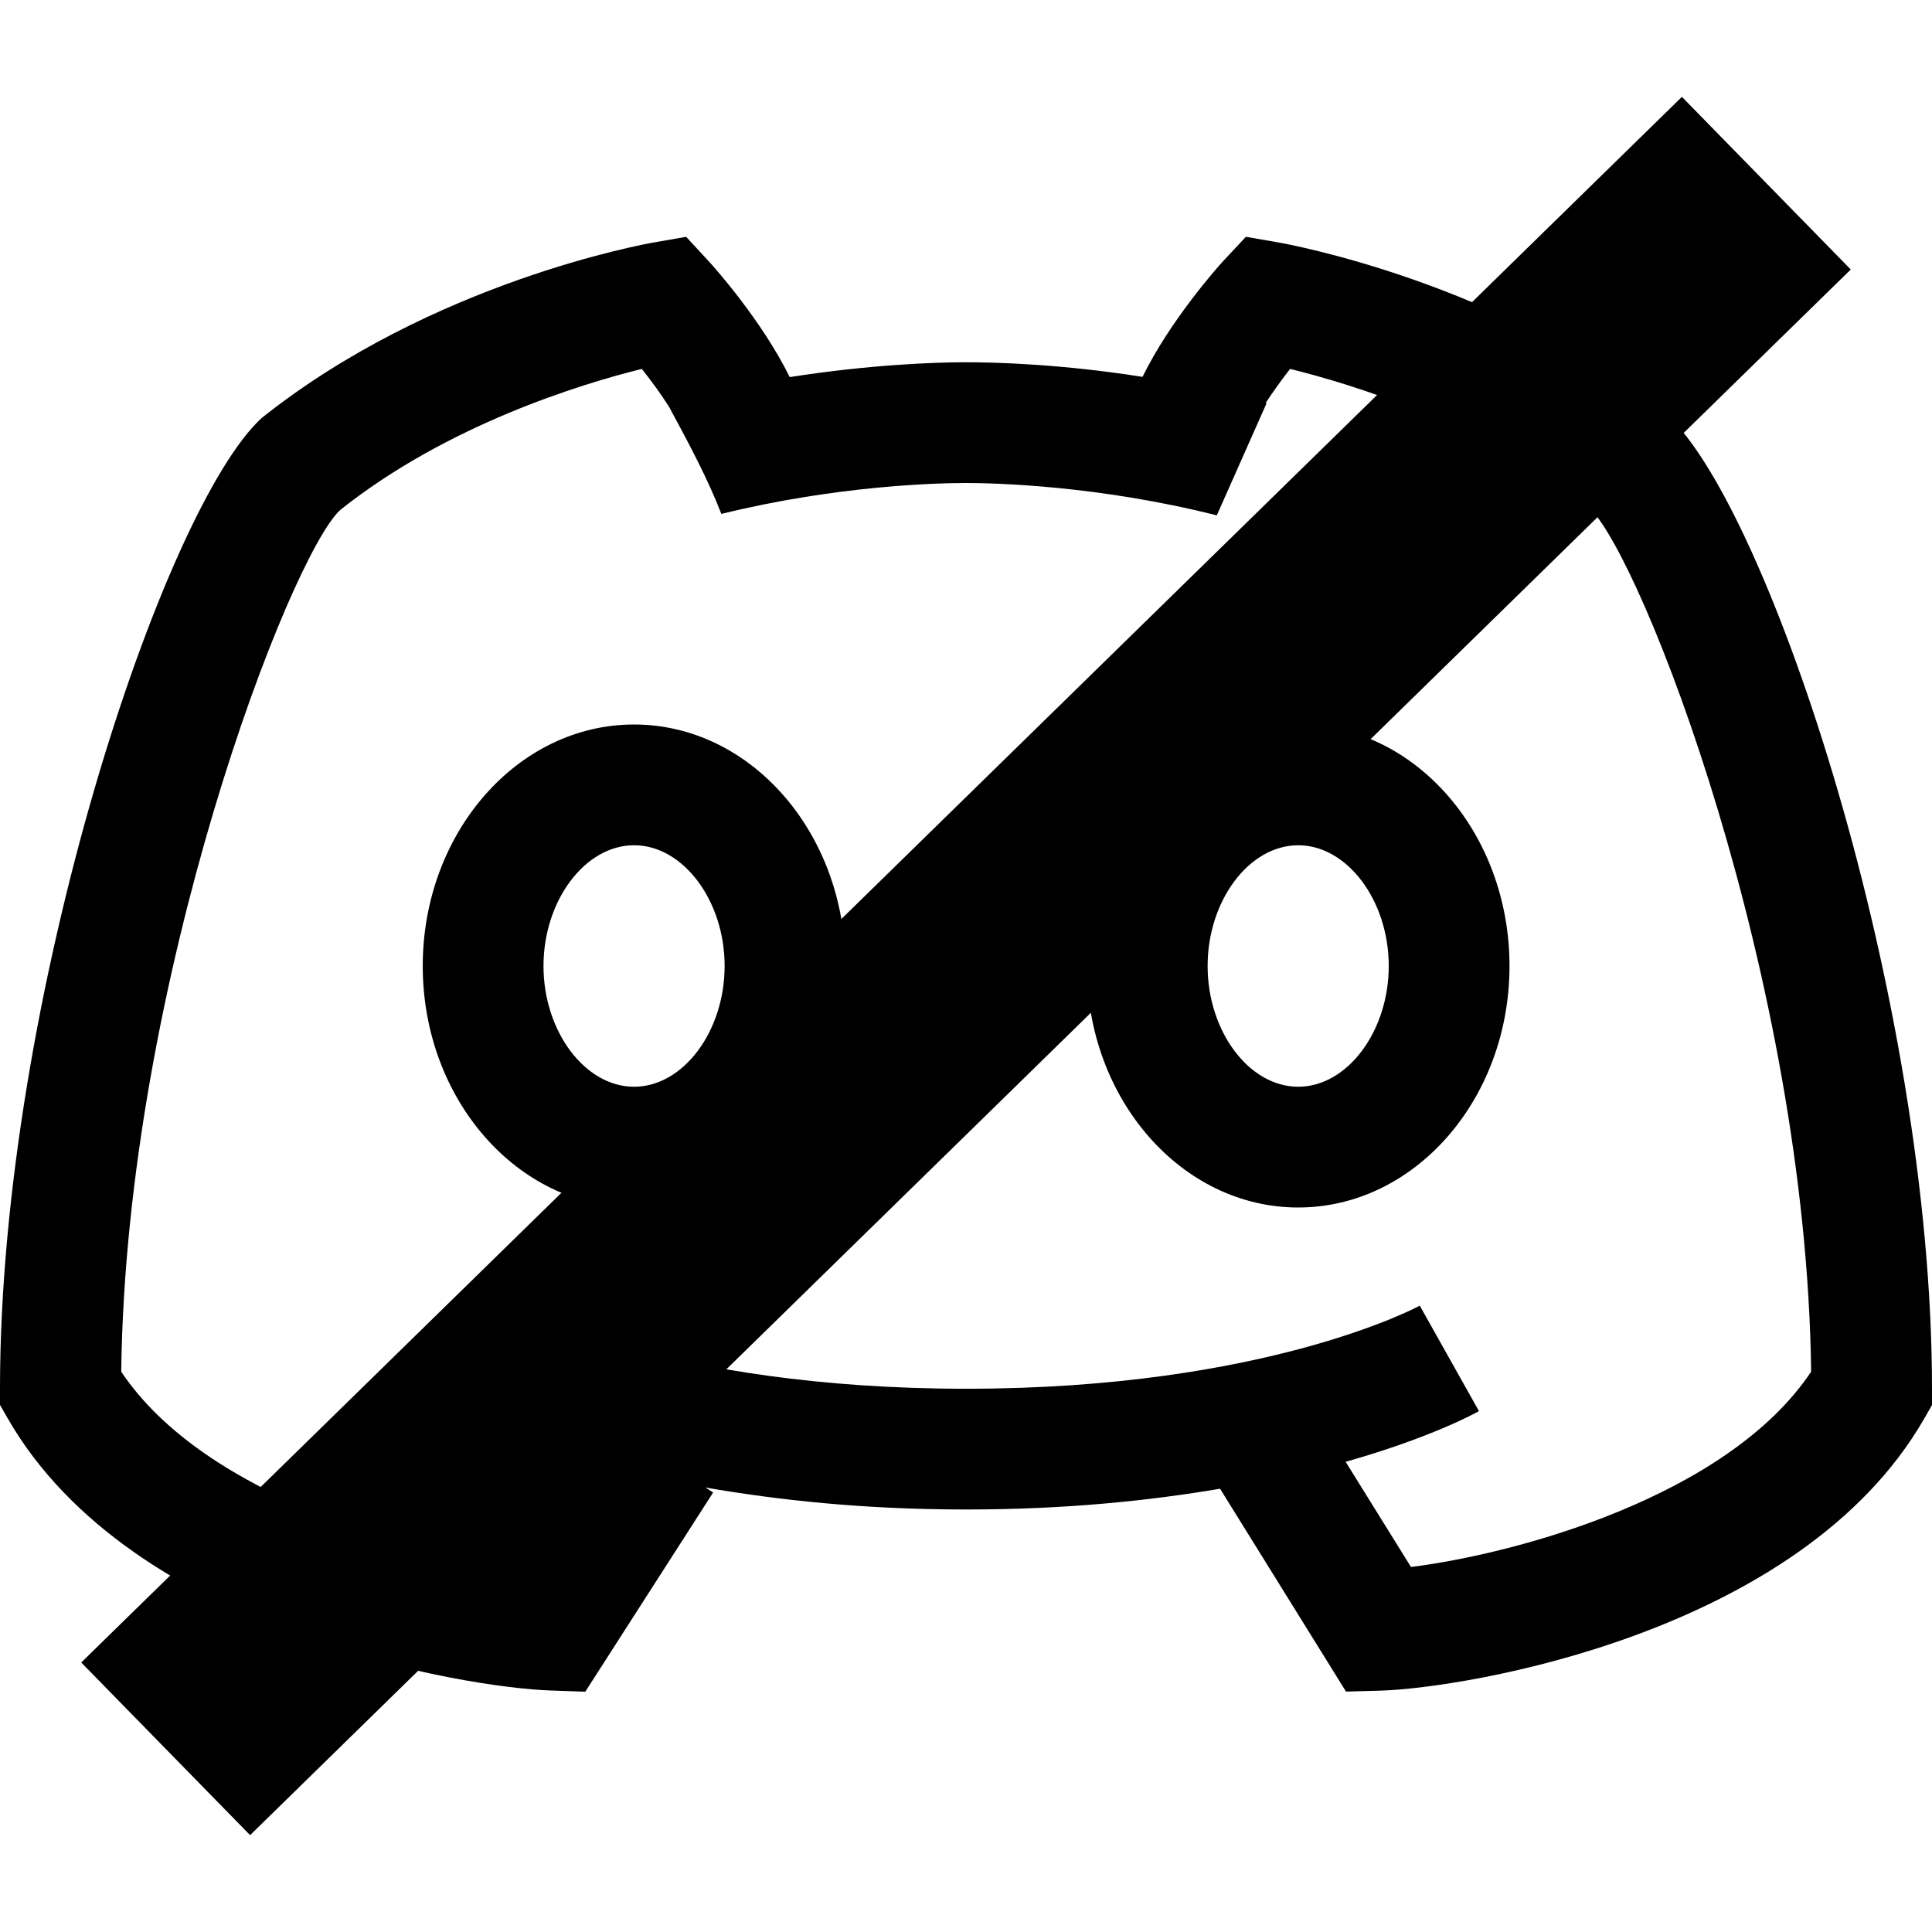 <svg width="16" height="16" xmlns="http://www.w3.org/2000/svg">

 <g>
  <path id="svg_1" d="m5.684,1.961l-0.27,0.047c-0.074,0.013 -1.836,0.329 -3.246,1.453c-0.817,0.746 -2.168,4.812 -2.168,8.039l0,0.135l0.066,0.115c1.026,1.783 3.809,2.229 4.498,2.25l0.283,0.01l1.059,-1.65l-0.064,-0.041c0.596,0.103 1.305,0.182 2.158,0.182c0.827,0 1.519,-0.073 2.104,-0.172l1.043,1.68l0.289,-0.008c0.689,-0.021 3.472,-0.467 4.498,-2.25l0.066,-0.115l0,-0.135c0,-3.227 -1.35,-7.294 -2.191,-8.061c-1.385,-1.101 -3.147,-1.419 -3.221,-1.432l-0.27,-0.047l-0.186,0.199c-0.051,0.054 -0.445,0.5 -0.67,0.961c-0.666,-0.105 -1.208,-0.121 -1.463,-0.121c-0.254,0 -0.795,0.019 -1.459,0.123c-0.226,-0.461 -0.623,-0.909 -0.674,-0.963l-0.184,-0.199zm-0.369,1.094c0.078,0.098 0.158,0.207 0.227,0.316c0.179,0.331 0.321,0.6 0.432,0.885c0.963,-0.237 1.798,-0.256 2.027,-0.256c0.232,0 1.093,0.02 2.076,0.268l0.412,-0.928c-0.003,-0.001 -0.005,-0.001 -0.008,-0.002c0.064,-0.097 0.134,-0.195 0.203,-0.283c0.504,0.125 1.607,0.457 2.473,1.145c0.439,0.401 1.803,3.911 1.842,7.16c-0.696,1.041 -2.456,1.51 -3.314,1.617l-0.541,-0.871c0.707,-0.2 1.075,-0.403 1.104,-0.42l-0.49,-0.873c-0.013,0.007 -1.272,0.688 -3.756,0.688c-2.484,0 -3.743,-0.68 -3.756,-0.688l-0.49,0.873c0.029,0.017 0.406,0.222 1.125,0.424l-0.559,0.867c-0.855,-0.106 -2.621,-0.574 -3.318,-1.617c0.039,-3.248 1.4,-6.758 1.814,-7.137c0.886,-0.705 1.993,-1.043 2.498,-1.168zm-0.064,2.945c-0.965,0 -1.75,0.897 -1.75,2c0,1.103 0.785,2 1.75,2c0.965,0 1.75,-0.897 1.75,-2c0,-1.103 -0.785,-2 -1.75,-2zm5.5,0c-0.965,0 -1.75,0.897 -1.75,2c0,1.103 0.785,2 1.75,2c0.965,0 1.75,-0.897 1.75,-2c0,-1.103 -0.785,-2 -1.75,-2zm-5.5,1c0.406,0 0.75,0.458 0.75,1c0,0.542 -0.344,1 -0.75,1c-0.406,0 -0.75,-0.458 -0.75,-1c0,-0.542 0.344,-1 0.75,-1zm5.5,0c0.406,0 0.75,0.458 0.75,1c0,0.542 -0.344,1 -0.75,1c-0.406,0 -0.75,-0.458 -0.75,-1c0,-0.542 0.344,-1 0.75,-1z"/>
  <line stroke-width="2" stroke-linecap="undefined" stroke-linejoin="undefined" id="svg_2" y2="14.483" x2="1.372" y1="1.517" x1="14.628" stroke="#000" fill="none"/>
 </g>
</svg>